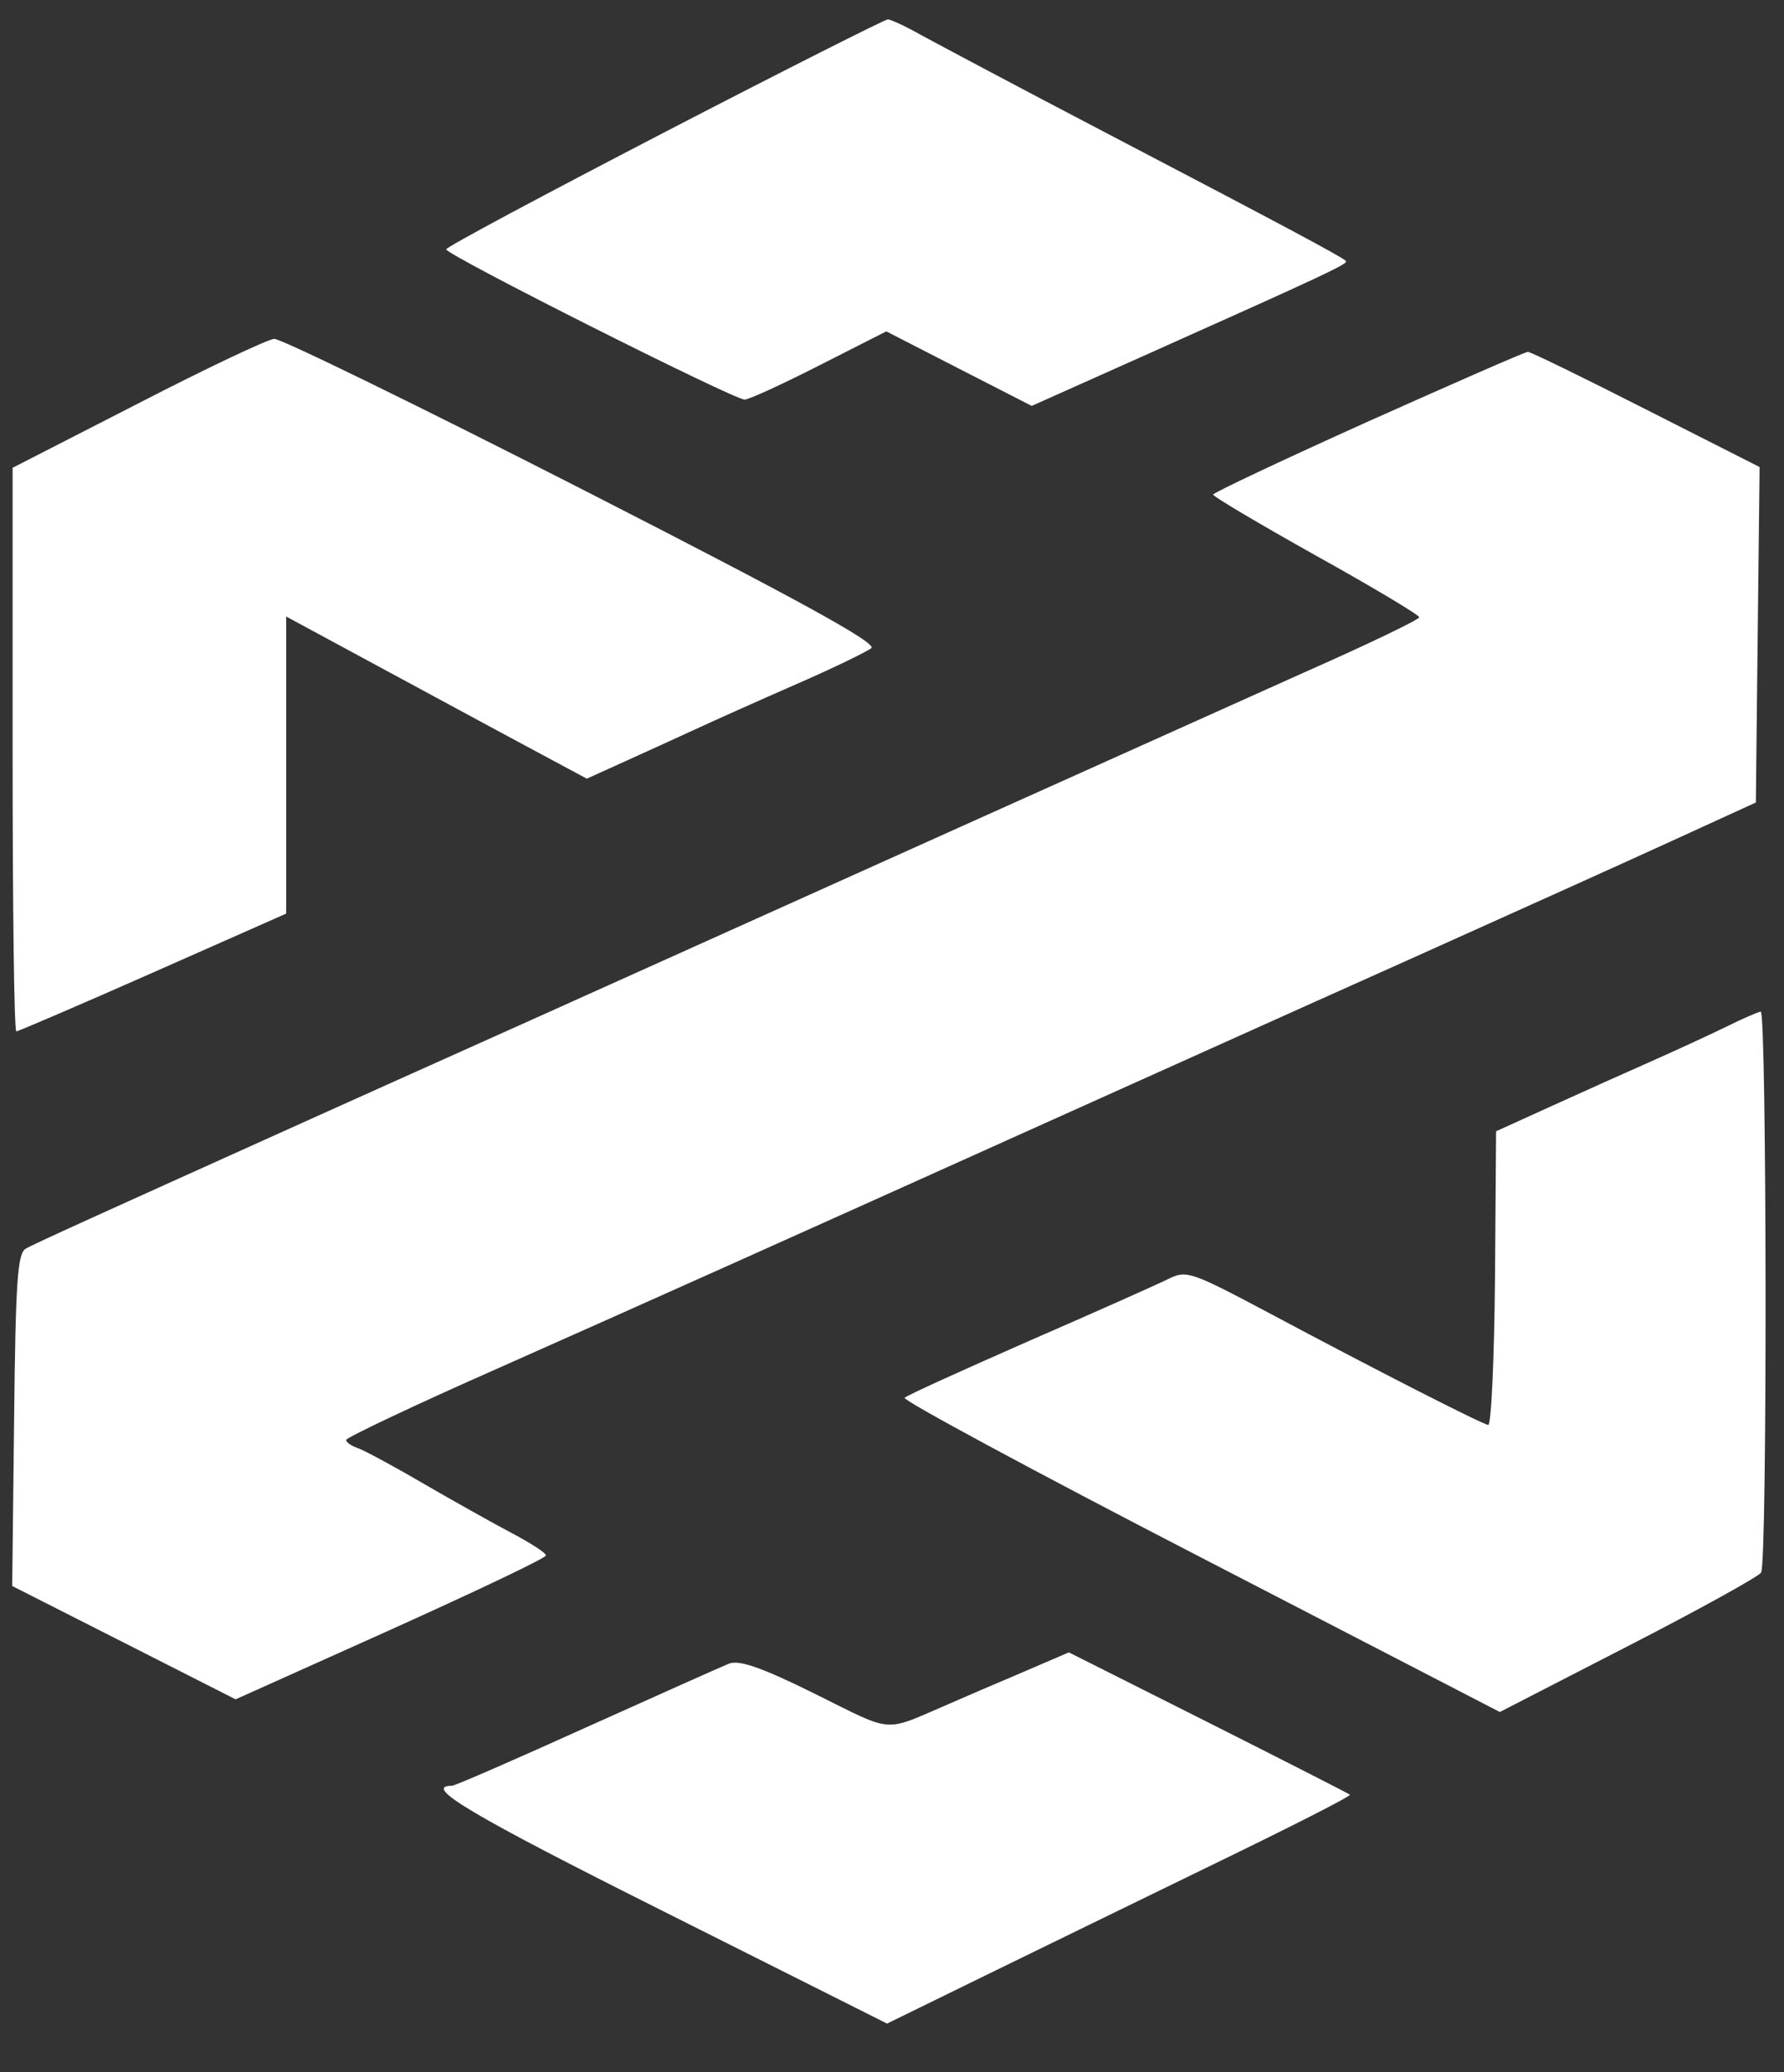 <svg width="31" height="36" viewBox="0 0 31 36" fill="none" xmlns="http://www.w3.org/2000/svg">
<rect x="0" y="0" width="31" height="36" fill="#333333" stroke="none"/>
<path fill-rule="evenodd" clip-rule="evenodd" d="M11.545 2.299C9.461 3.38 7.748 4.294 7.754 4.332C7.754 4.43 12.763 6.949 12.939 6.942C13.017 6.942 13.603 6.67 14.241 6.346L15.401 5.757L16.664 6.405L17.928 7.052L19.999 6.126C23.112 4.734 23.438 4.578 23.386 4.533C23.32 4.462 22.2 3.866 19.165 2.28C17.7 1.515 16.28 0.758 16.006 0.609C15.733 0.453 15.472 0.337 15.427 0.337C15.381 0.337 13.629 1.218 11.545 2.299ZM2.394 7.013L0.219 8.127V13.023C0.219 15.717 0.245 17.918 0.284 17.918C0.317 17.918 1.385 17.459 2.661 16.895L4.973 15.872V10.711L6.1 11.32C6.973 11.792 7.839 12.259 8.712 12.731L10.197 13.528L10.855 13.23C11.271 13.042 11.682 12.854 12.092 12.666C12.411 12.518 13.193 12.168 13.831 11.889C14.469 11.611 15.056 11.326 15.14 11.261C15.251 11.177 13.896 10.432 10.132 8.509C7.292 7.059 4.876 5.88 4.765 5.887C4.654 5.893 3.586 6.398 2.394 7.013ZM23.77 7.324C22.291 7.991 21.08 8.561 21.08 8.593C21.08 8.626 21.888 9.105 22.871 9.655C23.861 10.206 24.662 10.685 24.662 10.724C24.662 10.763 23.789 11.184 22.721 11.656C21.653 12.136 18.957 13.347 16.723 14.35L9.252 17.711C7.37 18.553 5.677 19.317 5.488 19.401C1.652 21.13 0.59 21.609 0.447 21.694C0.304 21.778 0.271 22.257 0.245 24.672L0.212 27.554L2.153 28.538L4.094 29.523L6.791 28.312C8.269 27.645 9.487 27.068 9.487 27.023C9.487 26.978 9.213 26.803 8.881 26.628C8.549 26.453 7.859 26.065 7.344 25.767C6.836 25.469 6.328 25.197 6.217 25.158C6.107 25.119 6.015 25.061 6.015 25.016C6.015 24.977 7.201 24.413 8.653 23.772C11.467 22.522 13.616 21.558 18.234 19.479C20.298 18.553 22.363 17.62 24.434 16.694C26.251 15.878 28.361 14.927 29.123 14.577L30.511 13.942L30.543 11.028L30.576 8.114L28.609 7.117C27.528 6.566 26.596 6.113 26.551 6.113C26.499 6.113 25.248 6.664 23.77 7.324ZM29.99 17.841C29.697 17.983 29.123 18.248 28.713 18.43C28.303 18.611 27.521 18.961 26.981 19.207L25.997 19.654L25.978 22.212C25.965 23.617 25.913 24.763 25.86 24.756C25.743 24.737 23.9 23.798 22.044 22.807C20.702 22.095 20.618 22.063 20.305 22.218C20.123 22.309 19.035 22.794 17.889 23.293C16.742 23.798 15.765 24.238 15.72 24.284C15.674 24.323 17.98 25.566 20.852 27.049L26.062 29.743L28.29 28.597C29.514 27.968 30.556 27.392 30.602 27.321C30.713 27.159 30.7 17.562 30.596 17.575C30.55 17.581 30.276 17.698 29.99 17.841ZM17.654 29.102C17.27 29.264 16.879 29.432 16.495 29.6C15.329 30.099 15.557 30.118 14.17 29.432C13.245 28.972 12.848 28.836 12.672 28.901C12.541 28.953 11.428 29.451 10.19 30.008C8.959 30.565 7.904 31.025 7.852 31.025C7.331 31.025 8.197 31.537 11.519 33.201L15.414 35.156L17.055 34.353C17.954 33.913 19.777 33.026 21.093 32.385C22.415 31.744 23.477 31.206 23.457 31.18C23.438 31.161 22.331 30.598 20.995 29.924L18.573 28.707L17.654 29.102Z" fill="white"/>
</svg>
